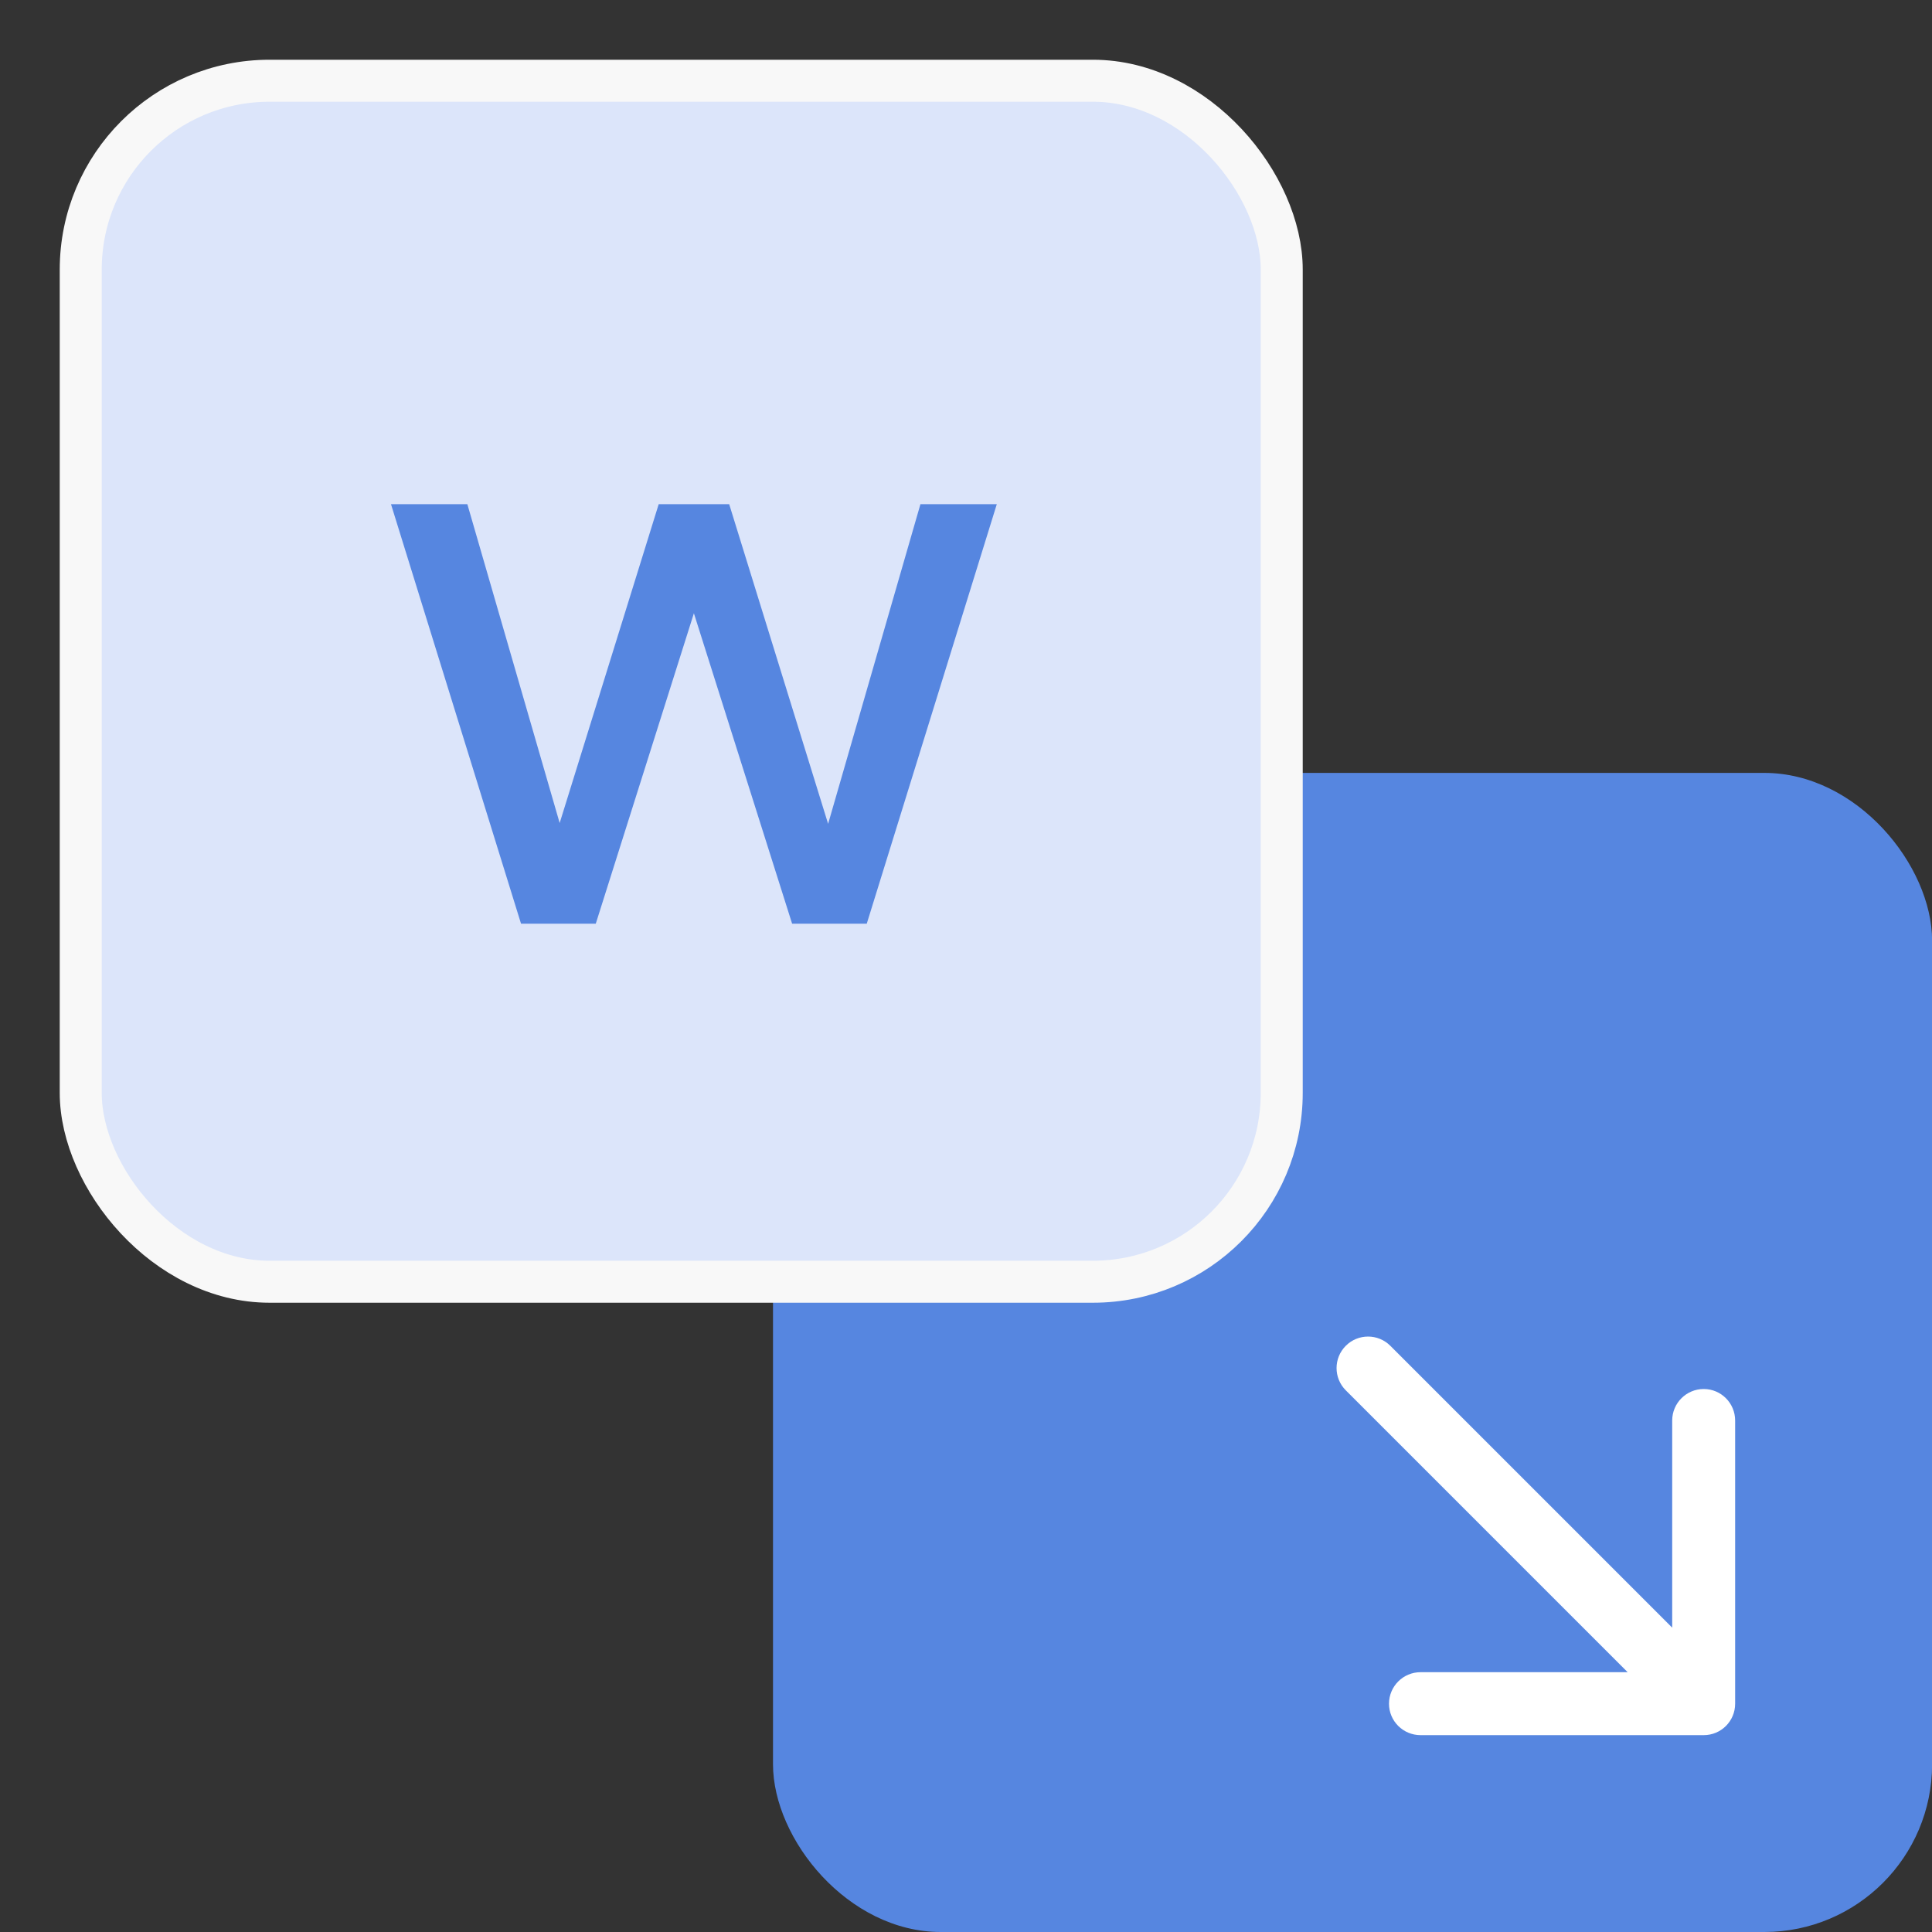 <svg width="19" height="19" viewBox="0 0 19 19" fill="none" xmlns="http://www.w3.org/2000/svg">
<rect x="0" y="0" width="19" height="19" fill="#333333" stroke="none"/>
<rect x="7.602" y="7.601" width="11.399" height="11.399" rx="1.65" fill="#5686E0"/>
<path d="M13.673 13.235C13.552 13.114 13.356 13.114 13.235 13.235C13.114 13.356 13.114 13.552 13.235 13.673L13.673 13.235ZM16.755 17.064C16.926 17.064 17.064 16.926 17.064 16.755L17.064 13.97C17.064 13.799 16.926 13.66 16.755 13.66C16.584 13.66 16.445 13.799 16.445 13.97L16.445 16.445L13.97 16.445C13.799 16.445 13.66 16.584 13.66 16.755C13.66 16.926 13.799 17.064 13.97 17.064L16.755 17.064ZM13.235 13.673L16.536 16.974L16.974 16.536L13.673 13.235L13.235 13.673Z" fill="white"/>
<rect x="0.794" y="0.794" width="11.811" height="11.811" rx="1.857" fill="#DCE5FA" stroke="#F8F8F8" stroke-width="0.413"/>
<path d="M8.144 8.102L9.052 4.958H9.803L8.524 9.084H7.79L6.824 6.031L5.859 9.084H5.124L3.845 4.958H4.596L5.504 8.094L6.478 4.958H7.171L8.144 8.102Z" fill="#5686E0"/>
</svg>
